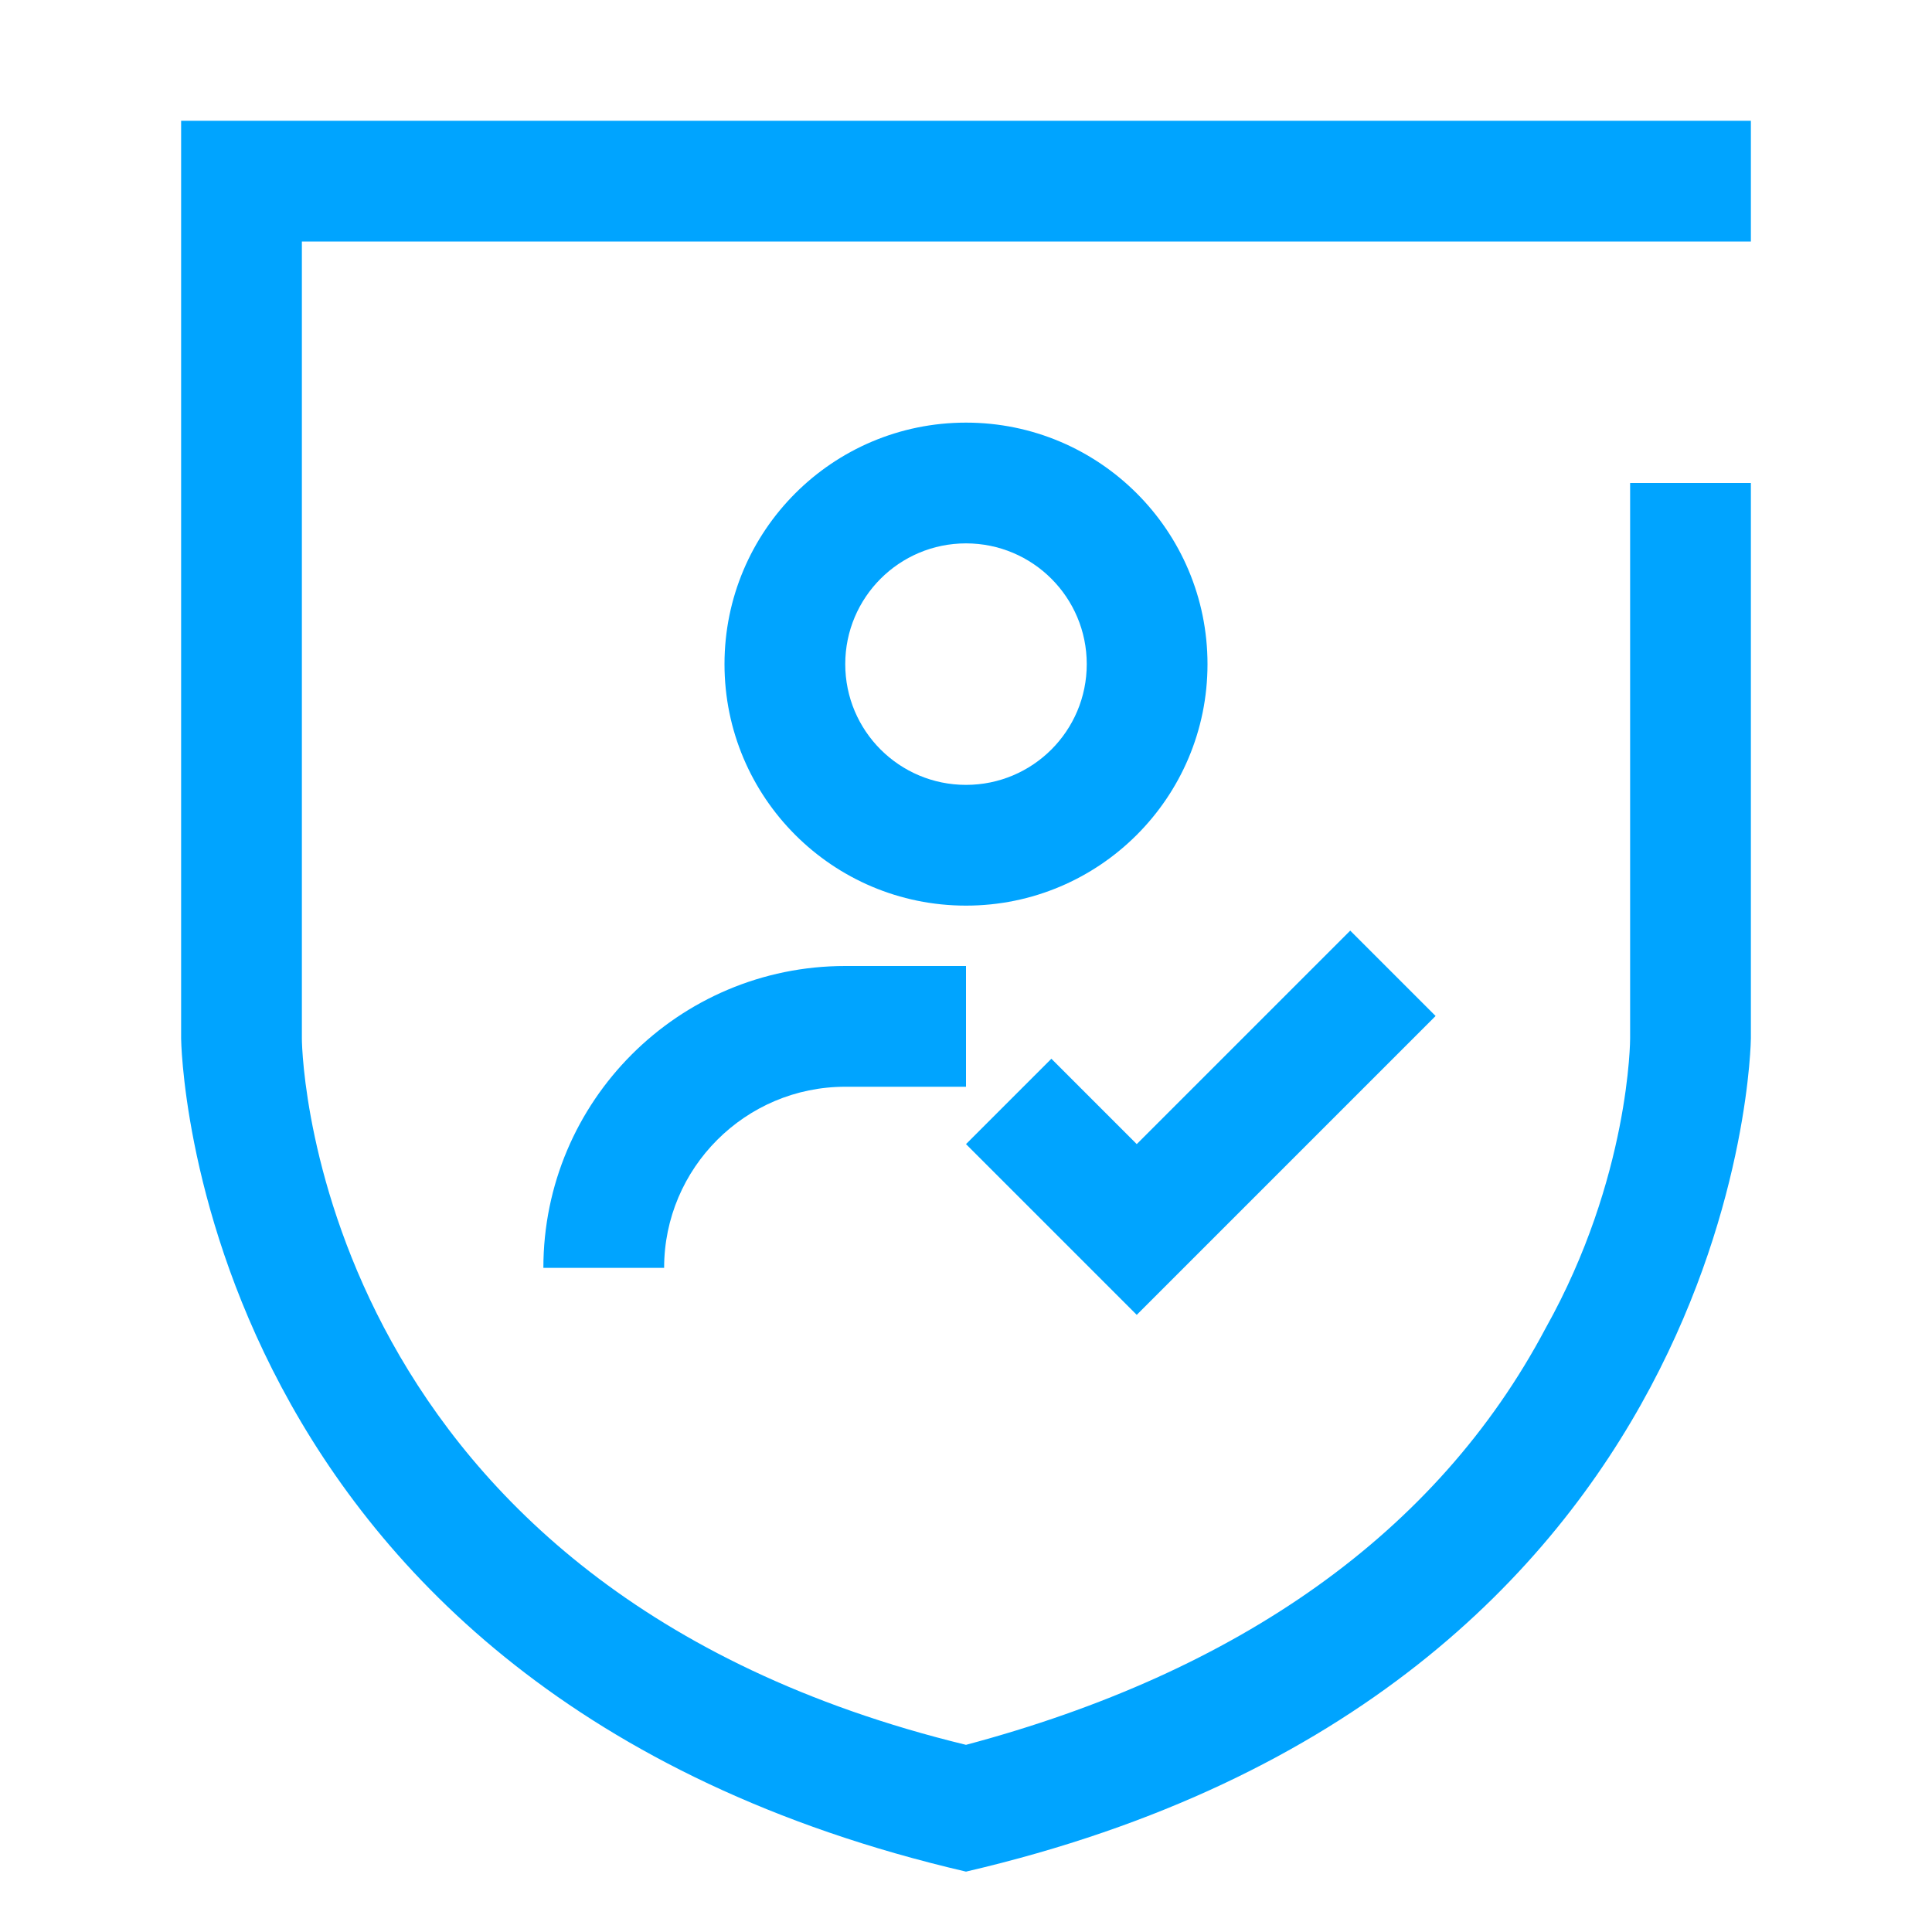 <?xml version="1.0" encoding="UTF-8"?>
<svg width="32px" height="32px" viewBox="0 0 32 32" version="1.1" xmlns="http://www.w3.org/2000/svg" xmlns:xlink="http://www.w3.org/1999/xlink">
    <!-- Generator: Sketch 52.6 (67491) - http://www.bohemiancoding.com/sketch -->
    <title>登录保护-32px</title>
    <desc>Created with Sketch.</desc>
    <g id="登录保护-32px" stroke="none" stroke-width="1" fill="none" fill-rule="evenodd">
        <rect id="Rectangle-Copy" fill="#444444" opacity="0" x="0" y="0" width="32" height="32"></rect>
        <g id="Group" transform="translate(3, 2)" fill="#00A4FF" fill-rule="nonzero">
            <path d="M24,6 L24,15.2 C24,15.2 24,17.5 22.6,20 C20.8,23.4 17.5,25.7 13,26.9 C2.3,24.3 2,15.6 2,15.2 L2,2 L22,2 L24,2 L26,2 L26,0 L0,0 L0,15.2 C0,15.2 0.1,26 13,29 C25.9,26 26,15.2 26,15.2 L26,6 L24,6 Z" id="Shape"></path>
        </g>
        <path d="M14,16 L16,16 L16,18 L14,18 C12.346,18 11,19.346 11,21 L9,21 C9,18.239 11.239,16 14,16 Z M16,13 C17.105,13 18,12.105 18,11 C18,9.895 17.105,9 16,9 C14.895,9 14,9.895 14,11 C14,12.105 14.895,13 16,13 Z M16,15 C13.791,15 12,13.209 12,11 C12,8.791 13.791,7 16,7 C18.209,7 20,8.791 20,11 C20,13.209 18.209,15 16,15 Z M18.828,18.95 L22.364,15.414 L23.778,16.828 L18.828,21.778 L16,18.95 L17.414,17.536 L18.828,18.95 Z" id="Combined-Shape" fill="#00A4FF"></path>
    </g>
</svg>